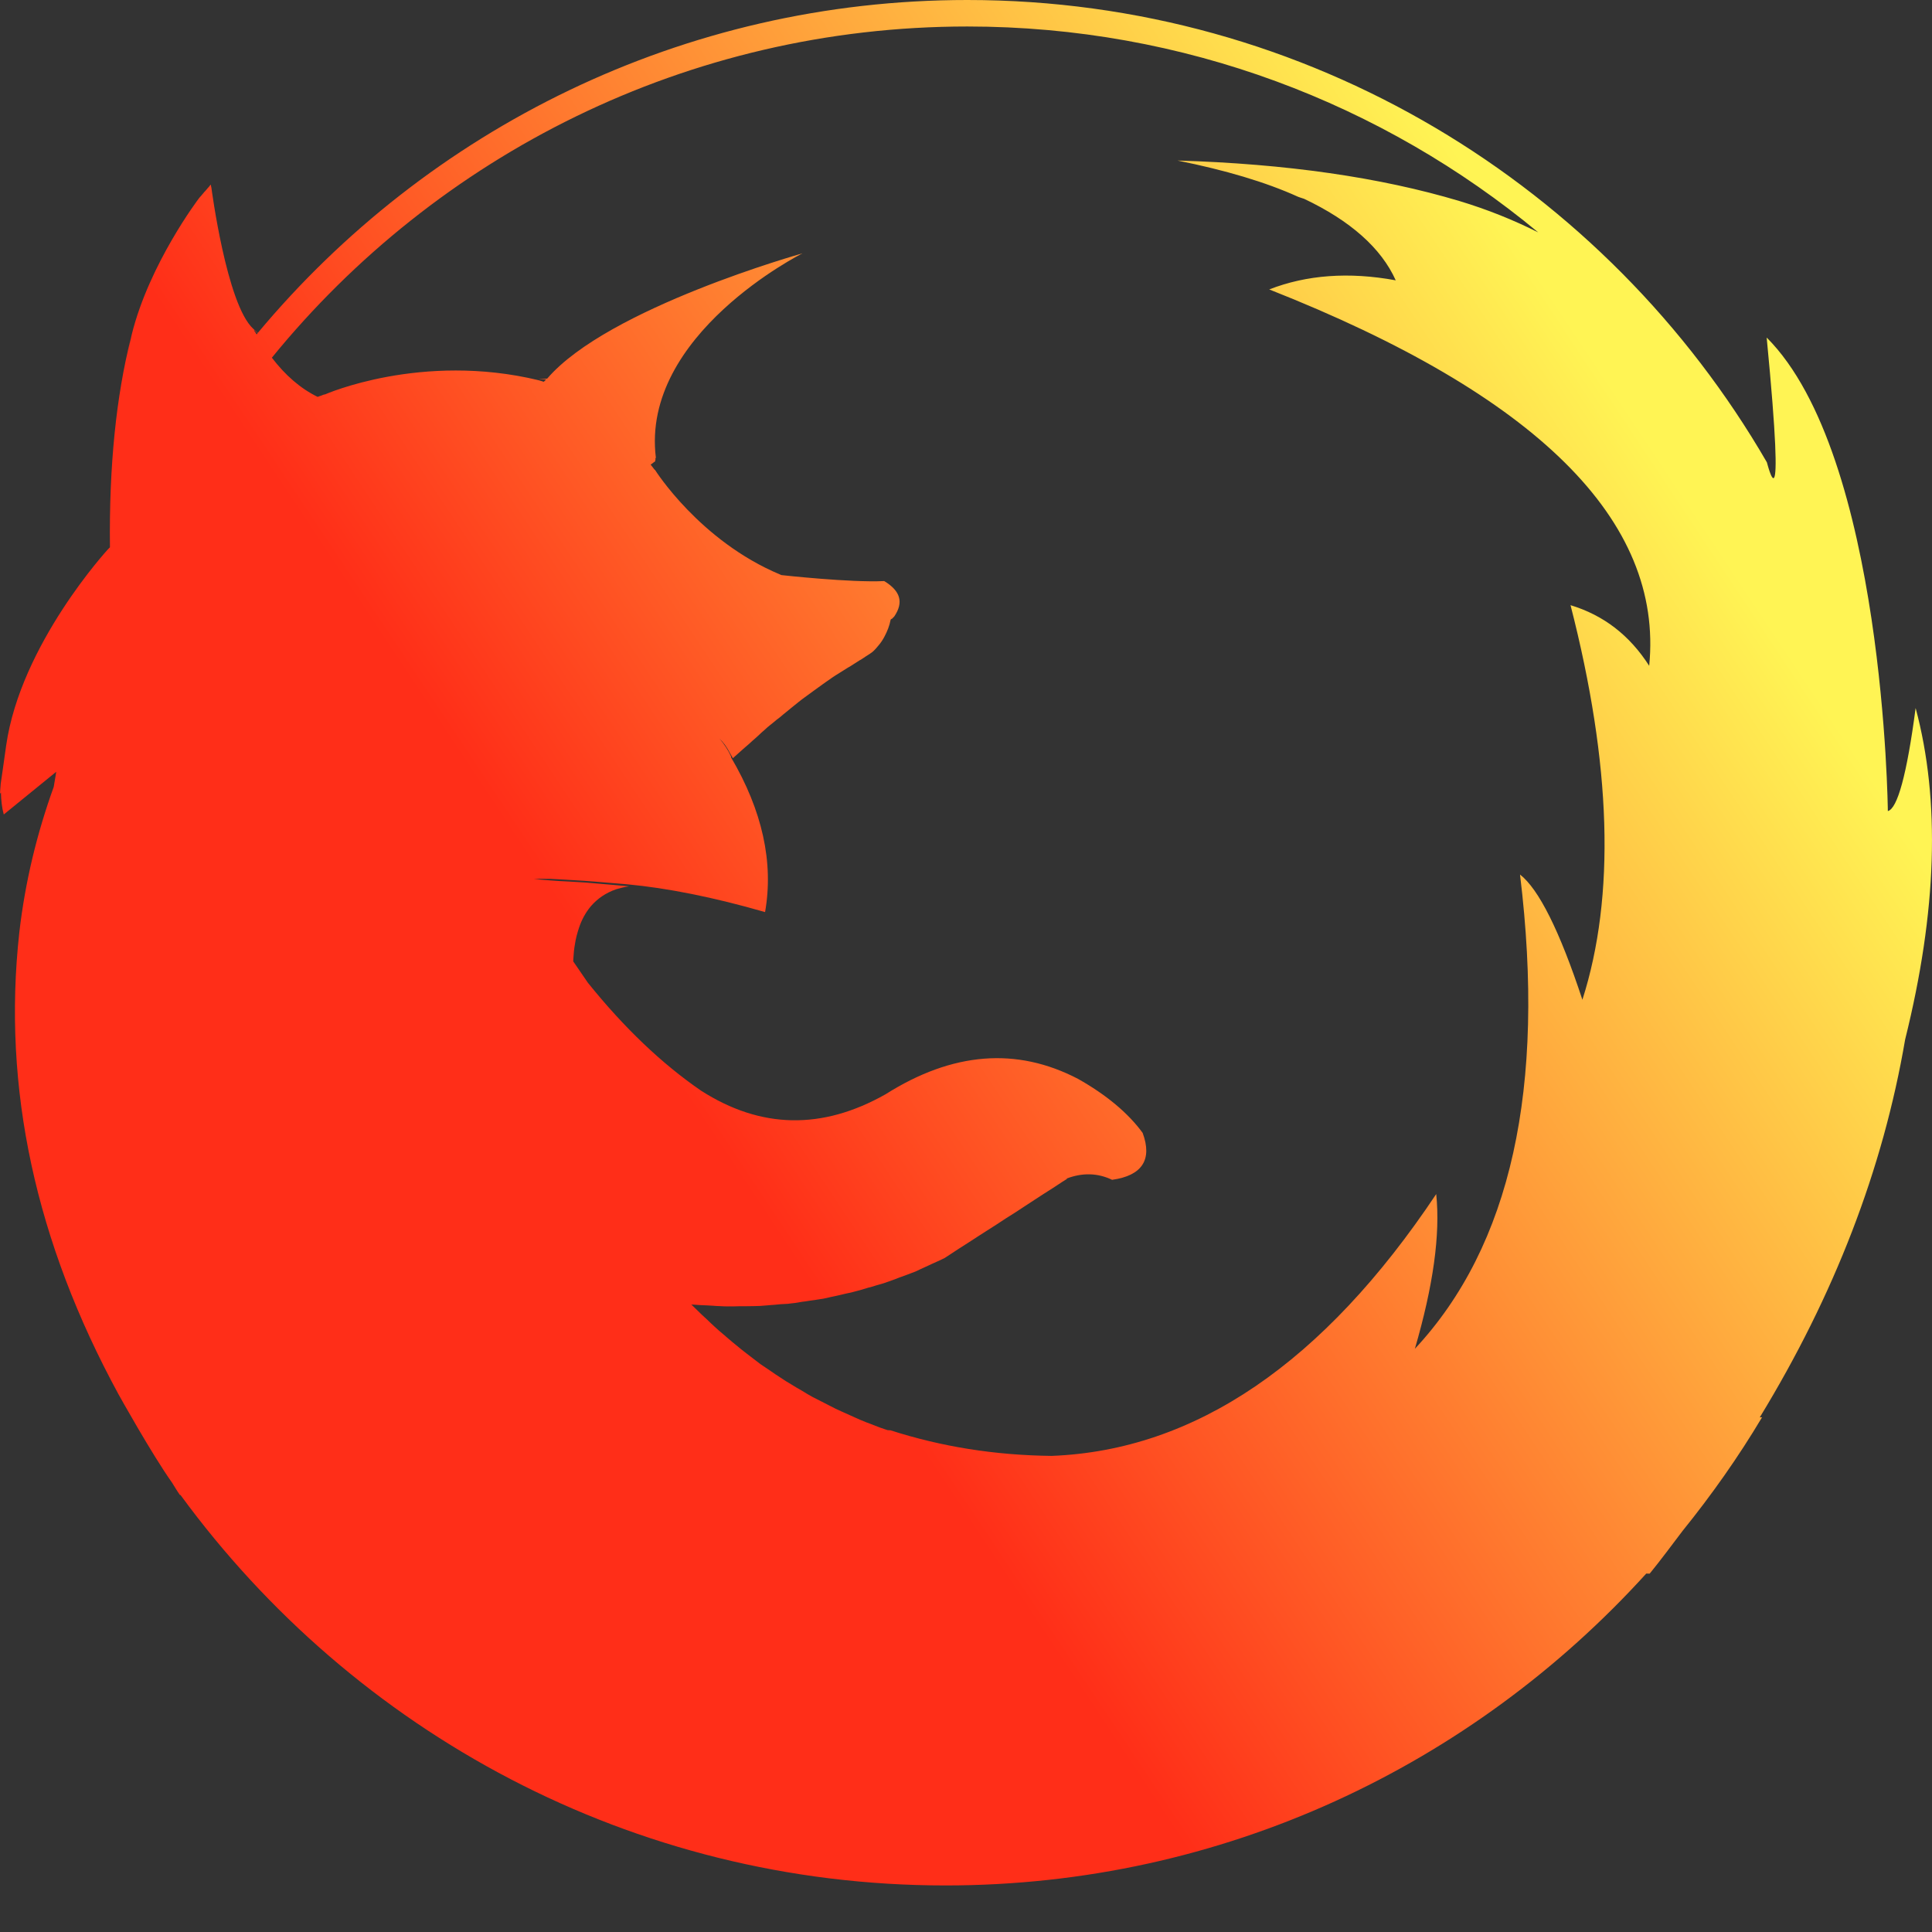<?xml version="1.0" encoding="UTF-8"?>
<svg width="21px" height="21px" viewBox="0 0 21 21" version="1.1" xmlns="http://www.w3.org/2000/svg" xmlns:xlink="http://www.w3.org/1999/xlink">
    <rect x="0" y="0" width="21" height="21" fill="#333333" stroke="none"/>
    <!-- Generator: sketchtool 45.1 (43504) - http://www.bohemiancoding.com/sketch -->
    <title>5EEC75A2-5FC1-4958-9E95-04AA7CF413E3</title>
    <desc>Created with sketchtool.</desc>
    <defs>
        <linearGradient x1="81.095%" y1="17.427%" x2="30.158%" y2="50%" id="linearGradient-1">
            <stop stop-color="#FFF454" offset="0%"></stop>
            <stop stop-color="#FF2E18" offset="100%"></stop>
        </linearGradient>
    </defs>
    <g id="Icons" stroke="none" stroke-width="1" fill="none" fill-rule="evenodd">
        <g transform="translate(-521, -90)" id="Mozilla" fill-rule="nonzero" fill="url(#linearGradient-1)">
            <g transform="translate(521, 90)">
                <path d="M20.822,7.696 C20.727,8.419 20.624,8.791 20.52,8.816 C20.52,8.816 20.484,4.951 19.203,3.669 C19.421,5.923 19.205,5.015 19.205,5.025 C17.467,2.025 14.223,4.93163547e-07 10.516,4.93163547e-07 C7.418,-0.001 4.646,1.409 2.802,3.619 C2.788,3.606 2.771,3.591 2.752,3.573 C2.463,3.309 2.298,2.041 2.298,2.041 C2.297,2.036 2.295,2.032 2.295,2.029 C2.295,2.025 2.293,2.021 2.293,2.015 C2.293,2.013 2.293,2.01 2.291,2.007 C2.288,2.009 2.287,2.013 2.283,2.015 C2.279,2.02 2.277,2.023 2.274,2.027 C2.27,2.03 2.268,2.035 2.264,2.038 C2.26,2.042 2.257,2.047 2.253,2.05 C2.251,2.054 2.248,2.058 2.244,2.061 C2.24,2.065 2.237,2.07 2.234,2.073 C2.23,2.077 2.227,2.082 2.222,2.085 C2.22,2.089 2.216,2.092 2.213,2.096 C2.21,2.101 2.206,2.105 2.202,2.109 C2.199,2.112 2.197,2.116 2.193,2.12 C2.19,2.124 2.186,2.128 2.183,2.132 C2.179,2.136 2.176,2.139 2.172,2.143 C2.17,2.148 2.167,2.151 2.162,2.156 C2.162,2.156 1.623,2.865 1.432,3.636 C1.305,4.248 1.43,3.644 1.428,3.647 C1.427,3.651 1.427,3.657 1.426,3.66 C1.426,3.664 1.425,3.668 1.424,3.672 C1.423,3.672 1.423,3.672 1.423,3.672 C1.263,4.307 1.185,5.063 1.195,5.949 C1.188,5.957 1.18,5.963 1.174,5.97 C1.174,5.97 0.225,7 0.067,8.103 C0.037,8.322 0.017,8.453 0.007,8.524 C0.007,8.526 0.007,8.529 0.007,8.53 C0.005,8.562 0.001,8.595 0,8.628 C0.003,8.623 0.007,8.618 0.01,8.614 C0.012,8.696 0.02,8.778 0.041,8.853 L0.611,8.389 C0.604,8.444 0.592,8.497 0.584,8.553 C0.403,9.055 0.274,9.579 0.21,10.135 C0.023,11.825 0.387,13.5 1.289,15.157 C1.289,15.157 1.651,15.808 1.871,16.117 C1.899,16.162 1.924,16.205 1.955,16.249 L1.962,16.25 C3.846,18.825 6.869,20.494 10.277,20.494 C13.294,20.494 16.004,19.187 17.894,17.104 L17.931,17.105 C18.056,16.952 18.171,16.795 18.289,16.64 C18.604,16.25 18.895,15.838 19.153,15.405 L19.128,15.406 C19.937,14.079 20.467,12.711 20.708,11.299 C21.054,9.907 21.093,8.706 20.822,7.696 Z M2.789,3.635 C2.787,3.632 2.785,3.629 2.783,3.625 C2.78,3.621 2.777,3.615 2.775,3.611 C2.771,3.607 2.769,3.604 2.766,3.6 C2.764,3.595 2.762,3.59 2.76,3.585 C2.76,3.585 2.778,3.602 2.8,3.621 C2.797,3.627 2.793,3.631 2.789,3.635 Z M17.926,7.237 C17.713,6.905 17.431,6.687 17.071,6.578 C17.516,8.31 17.56,9.74 17.2,10.867 C16.952,10.115 16.725,9.664 16.522,9.506 C16.804,11.826 16.422,13.543 15.379,14.661 C15.578,13.979 15.657,13.419 15.611,12.979 C14.386,14.815 12.99,15.765 11.43,15.825 C10.811,15.818 10.229,15.724 9.68,15.547 C9.67,15.547 9.657,15.545 9.647,15.545 C9.593,15.528 9.54,15.508 9.487,15.487 C9.487,15.487 9.487,15.487 9.486,15.486 C9.44,15.469 9.393,15.452 9.348,15.432 C9.303,15.412 9.259,15.393 9.214,15.372 C9.171,15.352 9.127,15.334 9.082,15.312 C9.041,15.292 9,15.269 8.957,15.248 C8.916,15.227 8.873,15.206 8.833,15.185 C8.793,15.164 8.754,15.139 8.716,15.116 C8.675,15.093 8.636,15.07 8.598,15.046 C8.559,15.024 8.522,15 8.485,14.975 C8.447,14.952 8.412,14.926 8.375,14.901 C8.338,14.876 8.302,14.852 8.265,14.827 C8.231,14.801 8.197,14.774 8.162,14.748 C8.129,14.722 8.093,14.696 8.06,14.669 C8.026,14.642 7.993,14.615 7.96,14.587 C7.927,14.561 7.896,14.531 7.863,14.504 C7.831,14.477 7.798,14.45 7.767,14.42 C7.736,14.393 7.706,14.362 7.675,14.333 C7.644,14.306 7.614,14.277 7.585,14.248 C7.561,14.225 7.537,14.202 7.514,14.179 C7.523,14.181 7.533,14.181 7.542,14.181 C7.566,14.183 7.59,14.184 7.614,14.186 C7.636,14.187 7.66,14.188 7.685,14.189 C7.708,14.191 7.731,14.192 7.754,14.193 C7.779,14.195 7.802,14.197 7.824,14.197 C7.849,14.198 7.873,14.2 7.896,14.2 C7.921,14.2 7.946,14.199 7.97,14.2 C7.994,14.2 8.018,14.198 8.043,14.198 C8.067,14.198 8.091,14.198 8.116,14.198 C8.139,14.197 8.164,14.198 8.189,14.197 C8.213,14.196 8.237,14.196 8.261,14.195 C8.287,14.193 8.312,14.191 8.337,14.189 C8.362,14.187 8.388,14.184 8.414,14.183 C8.438,14.181 8.463,14.179 8.487,14.176 C8.513,14.174 8.538,14.173 8.563,14.172 C8.589,14.168 8.614,14.166 8.64,14.163 C8.666,14.16 8.692,14.154 8.718,14.15 C8.743,14.147 8.769,14.144 8.795,14.139 C8.821,14.136 8.846,14.131 8.872,14.128 C8.898,14.123 8.925,14.121 8.95,14.116 C8.977,14.111 9.004,14.104 9.03,14.098 C9.056,14.094 9.082,14.086 9.109,14.081 C9.137,14.074 9.164,14.068 9.19,14.062 C9.217,14.056 9.245,14.051 9.27,14.044 C9.298,14.037 9.325,14.03 9.353,14.022 C9.379,14.015 9.409,14.005 9.436,13.997 C9.465,13.99 9.493,13.982 9.52,13.973 C9.547,13.964 9.576,13.958 9.603,13.949 C9.632,13.939 9.661,13.929 9.689,13.919 C9.718,13.908 9.749,13.898 9.776,13.886 C9.805,13.876 9.835,13.864 9.864,13.854 C9.892,13.842 9.922,13.833 9.951,13.821 C9.981,13.806 10.011,13.793 10.041,13.779 C10.072,13.765 10.102,13.751 10.134,13.736 C10.164,13.722 10.194,13.709 10.225,13.695 C10.238,13.687 10.254,13.682 10.266,13.675 L10.323,13.638 L10.425,13.571 L10.527,13.506 L10.63,13.439 L10.733,13.373 L10.835,13.308 L10.937,13.241 L11.04,13.176 L11.142,13.109 L11.243,13.043 L11.346,12.976 L11.448,12.911 L11.55,12.844 L11.598,12.814 L11.594,12.81 C11.767,12.745 11.931,12.749 12.088,12.824 C12.414,12.779 12.528,12.605 12.42,12.314 C12.262,12.097 12.023,11.899 11.718,11.727 C11.05,11.379 10.354,11.434 9.626,11.894 C8.935,12.285 8.268,12.27 7.62,11.855 C7.195,11.563 6.784,11.172 6.39,10.682 L6.231,10.45 C6.23,10.459 6.23,10.47 6.23,10.478 C6.23,10.469 6.23,10.458 6.231,10.449 L6.231,10.444 C6.231,10.437 6.232,10.431 6.232,10.423 C6.235,10.368 6.24,10.314 6.249,10.265 C6.258,10.201 6.275,10.142 6.293,10.086 C6.323,9.995 6.367,9.917 6.421,9.852 C6.494,9.767 6.586,9.704 6.7,9.665 C6.744,9.652 6.79,9.641 6.838,9.634 C6.81,9.631 6.787,9.63 6.76,9.627 C6.687,9.621 6.623,9.614 6.564,9.61 C6.487,9.603 6.419,9.597 6.367,9.593 C6.329,9.59 6.296,9.588 6.27,9.587 C6.234,9.584 6.2,9.584 6.165,9.581 C6.109,9.579 6.056,9.575 6.002,9.571 C5.987,9.571 5.977,9.569 5.962,9.568 C5.9,9.564 5.847,9.559 5.802,9.553 C5.863,9.553 5.924,9.552 5.984,9.553 C6.073,9.558 6.161,9.562 6.251,9.568 C6.351,9.573 6.542,9.588 6.818,9.612 C7.255,9.653 7.754,9.752 8.316,9.914 C8.411,9.374 8.286,8.81 7.946,8.232 C7.946,8.226 7.946,8.222 7.946,8.222 C7.916,8.155 7.874,8.091 7.822,8.03 C7.842,8.05 7.861,8.07 7.876,8.091 C7.903,8.128 7.924,8.165 7.944,8.203 C7.951,8.217 7.96,8.228 7.965,8.242 C7.98,8.227 7.995,8.217 8.01,8.202 C8.032,8.182 8.054,8.163 8.077,8.142 C8.1,8.122 8.121,8.103 8.144,8.084 C8.166,8.063 8.189,8.043 8.211,8.024 C8.233,8.004 8.256,7.984 8.277,7.963 C8.299,7.945 8.321,7.924 8.343,7.904 C8.366,7.884 8.388,7.869 8.411,7.849 C8.433,7.829 8.455,7.813 8.478,7.796 C8.5,7.776 8.522,7.759 8.544,7.741 C8.566,7.722 8.589,7.704 8.61,7.687 C8.632,7.67 8.657,7.649 8.677,7.633 C8.699,7.615 8.722,7.598 8.745,7.581 C8.768,7.564 8.789,7.55 8.811,7.533 C8.834,7.515 8.856,7.501 8.877,7.485 C8.9,7.468 8.923,7.452 8.946,7.435 C8.968,7.42 8.99,7.403 9.012,7.389 C9.034,7.373 9.057,7.357 9.079,7.343 C9.103,7.328 9.123,7.315 9.146,7.301 C9.169,7.287 9.19,7.274 9.213,7.259 C9.236,7.247 9.258,7.232 9.28,7.218 C9.302,7.204 9.325,7.189 9.346,7.176 C9.352,7.173 9.359,7.17 9.364,7.166 C9.382,7.155 9.396,7.144 9.415,7.132 C9.437,7.118 9.461,7.104 9.481,7.088 C9.507,7.067 9.527,7.042 9.548,7.017 C9.574,6.987 9.596,6.954 9.615,6.917 C9.644,6.862 9.668,6.804 9.681,6.735 C9.686,6.73 9.69,6.726 9.696,6.726 L9.7,6.721 C9.705,6.716 9.715,6.706 9.72,6.701 C9.824,6.548 9.789,6.424 9.611,6.316 C9.242,6.334 8.503,6.252 8.494,6.251 C8.49,6.249 8.485,6.247 8.48,6.245 C7.604,5.879 7.12,5.108 7.12,5.108 C7.12,5.113 7.1,5.086 7.1,5.086 L7.072,5.05 C7.074,5.048 7.074,5.048 7.077,5.047 C7.081,5.044 7.083,5.042 7.088,5.039 C7.091,5.037 7.094,5.034 7.098,5.032 C7.1,5.03 7.104,5.027 7.107,5.024 C7.111,5.022 7.115,5.02 7.118,5.017 L7.12,5.017 C7.12,5.013 7.122,5.01 7.122,5.008 C7.123,5.005 7.124,5 7.124,4.997 C7.124,4.994 7.125,4.99 7.127,4.986 C7.127,4.983 7.112,4.999 7.129,4.975 C6.963,3.635 8.722,2.754 8.722,2.754 C8.722,2.754 6.607,3.346 5.948,4.115 L5.851,4.122 L5.939,4.124 C5.937,4.126 5.934,4.128 5.93,4.13 C5.927,4.133 5.925,4.135 5.922,4.139 C5.919,4.142 5.917,4.145 5.913,4.147 C5.913,4.147 5.91,4.149 5.909,4.15 C5.905,4.148 5.899,4.147 5.895,4.145 C5.881,4.141 5.869,4.137 5.855,4.133 C4.579,3.825 3.533,4.287 3.533,4.287 C3.525,4.287 3.518,4.29 3.512,4.292 C3.504,4.295 3.498,4.298 3.492,4.3 C3.483,4.303 3.478,4.305 3.471,4.307 C3.464,4.31 3.458,4.312 3.453,4.314 C3.267,4.224 3.101,4.079 2.955,3.888 C4.744,1.692 7.467,0.288 10.515,0.288 C12.87,0.288 15.033,1.128 16.72,2.526 C16.453,2.392 16.168,2.277 15.863,2.185 C15.004,1.928 13.98,1.78 12.799,1.745 C13.317,1.849 13.758,1.979 14.112,2.14 C14.133,2.146 14.155,2.156 14.175,2.161 C14.677,2.399 15.013,2.696 15.171,3.047 C14.662,2.953 14.201,2.988 13.796,3.146 C16.704,4.293 18.083,5.658 17.926,7.237 Z" id="Shape"></path>
            </g>
        </g>
    </g>
</svg>